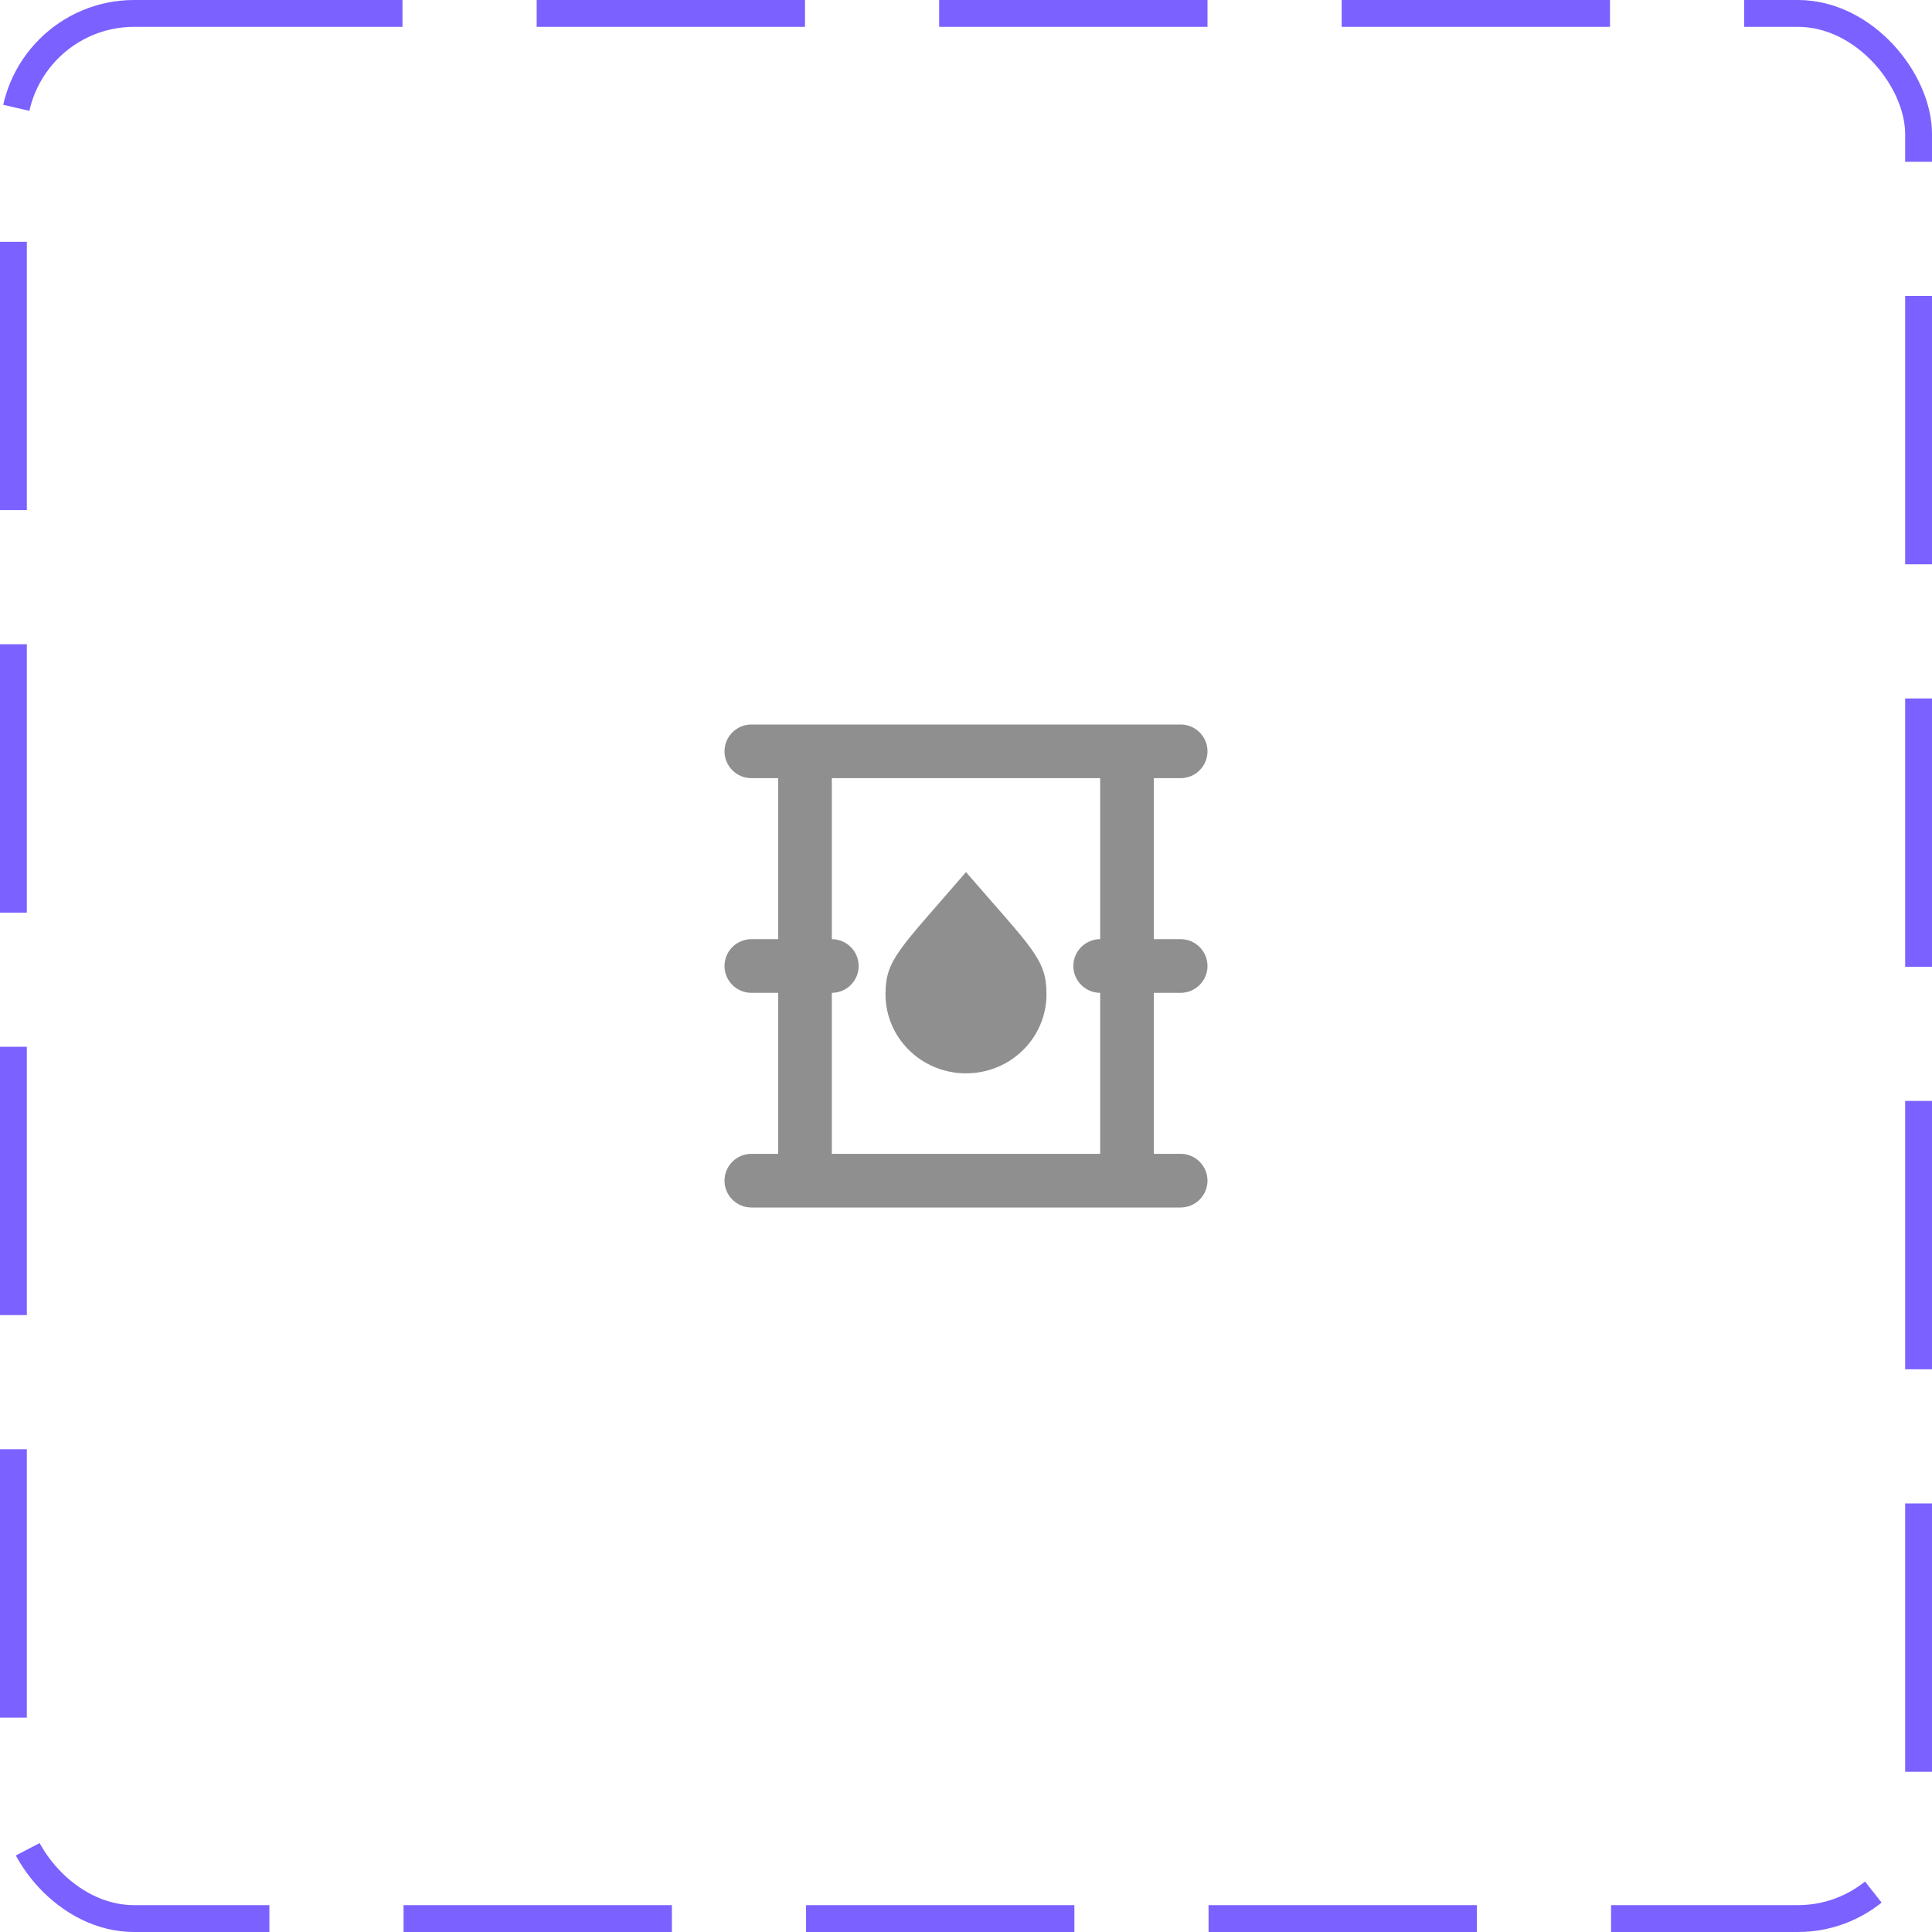 <svg width="72" height="72" viewBox="0 0 72 72" fill="none" xmlns="http://www.w3.org/2000/svg">
<rect x="0.5" y="0.5" width="71" height="71" rx="4.5" stroke="#7B61FF" stroke-dasharray="10 5"/>
<path d="M33 37.05C33 38.68 34.34 40 36 40C37.66 40 39 38.68 39 37.05C39 35.74 38.47 35.36 36 32.5C33.52 35.38 33 35.75 33 37.05Z" fill="#8F8F8F"/>
<path d="M44 37C44.55 37 45 36.55 45 36C45 35.45 44.55 35 44 35H43V29H44C44.55 29 45 28.55 45 28C45 27.45 44.55 27 44 27H28C27.45 27 27 27.45 27 28C27 28.55 27.45 29 28 29H29V35H28C27.45 35 27 35.45 27 36C27 36.55 27.45 37 28 37H29V43H28C27.45 43 27 43.45 27 44C27 44.55 27.45 45 28 45H44C44.55 45 45 44.55 45 44C45 43.45 44.55 43 44 43H43V37H44ZM41 43H31V37C31.55 37 32 36.55 32 36C32 35.45 31.55 35 31 35V29H41V35C40.45 35 40 35.45 40 36C40 36.55 40.45 37 41 37V43Z" fill="#8F8F8F"/>
</svg>
